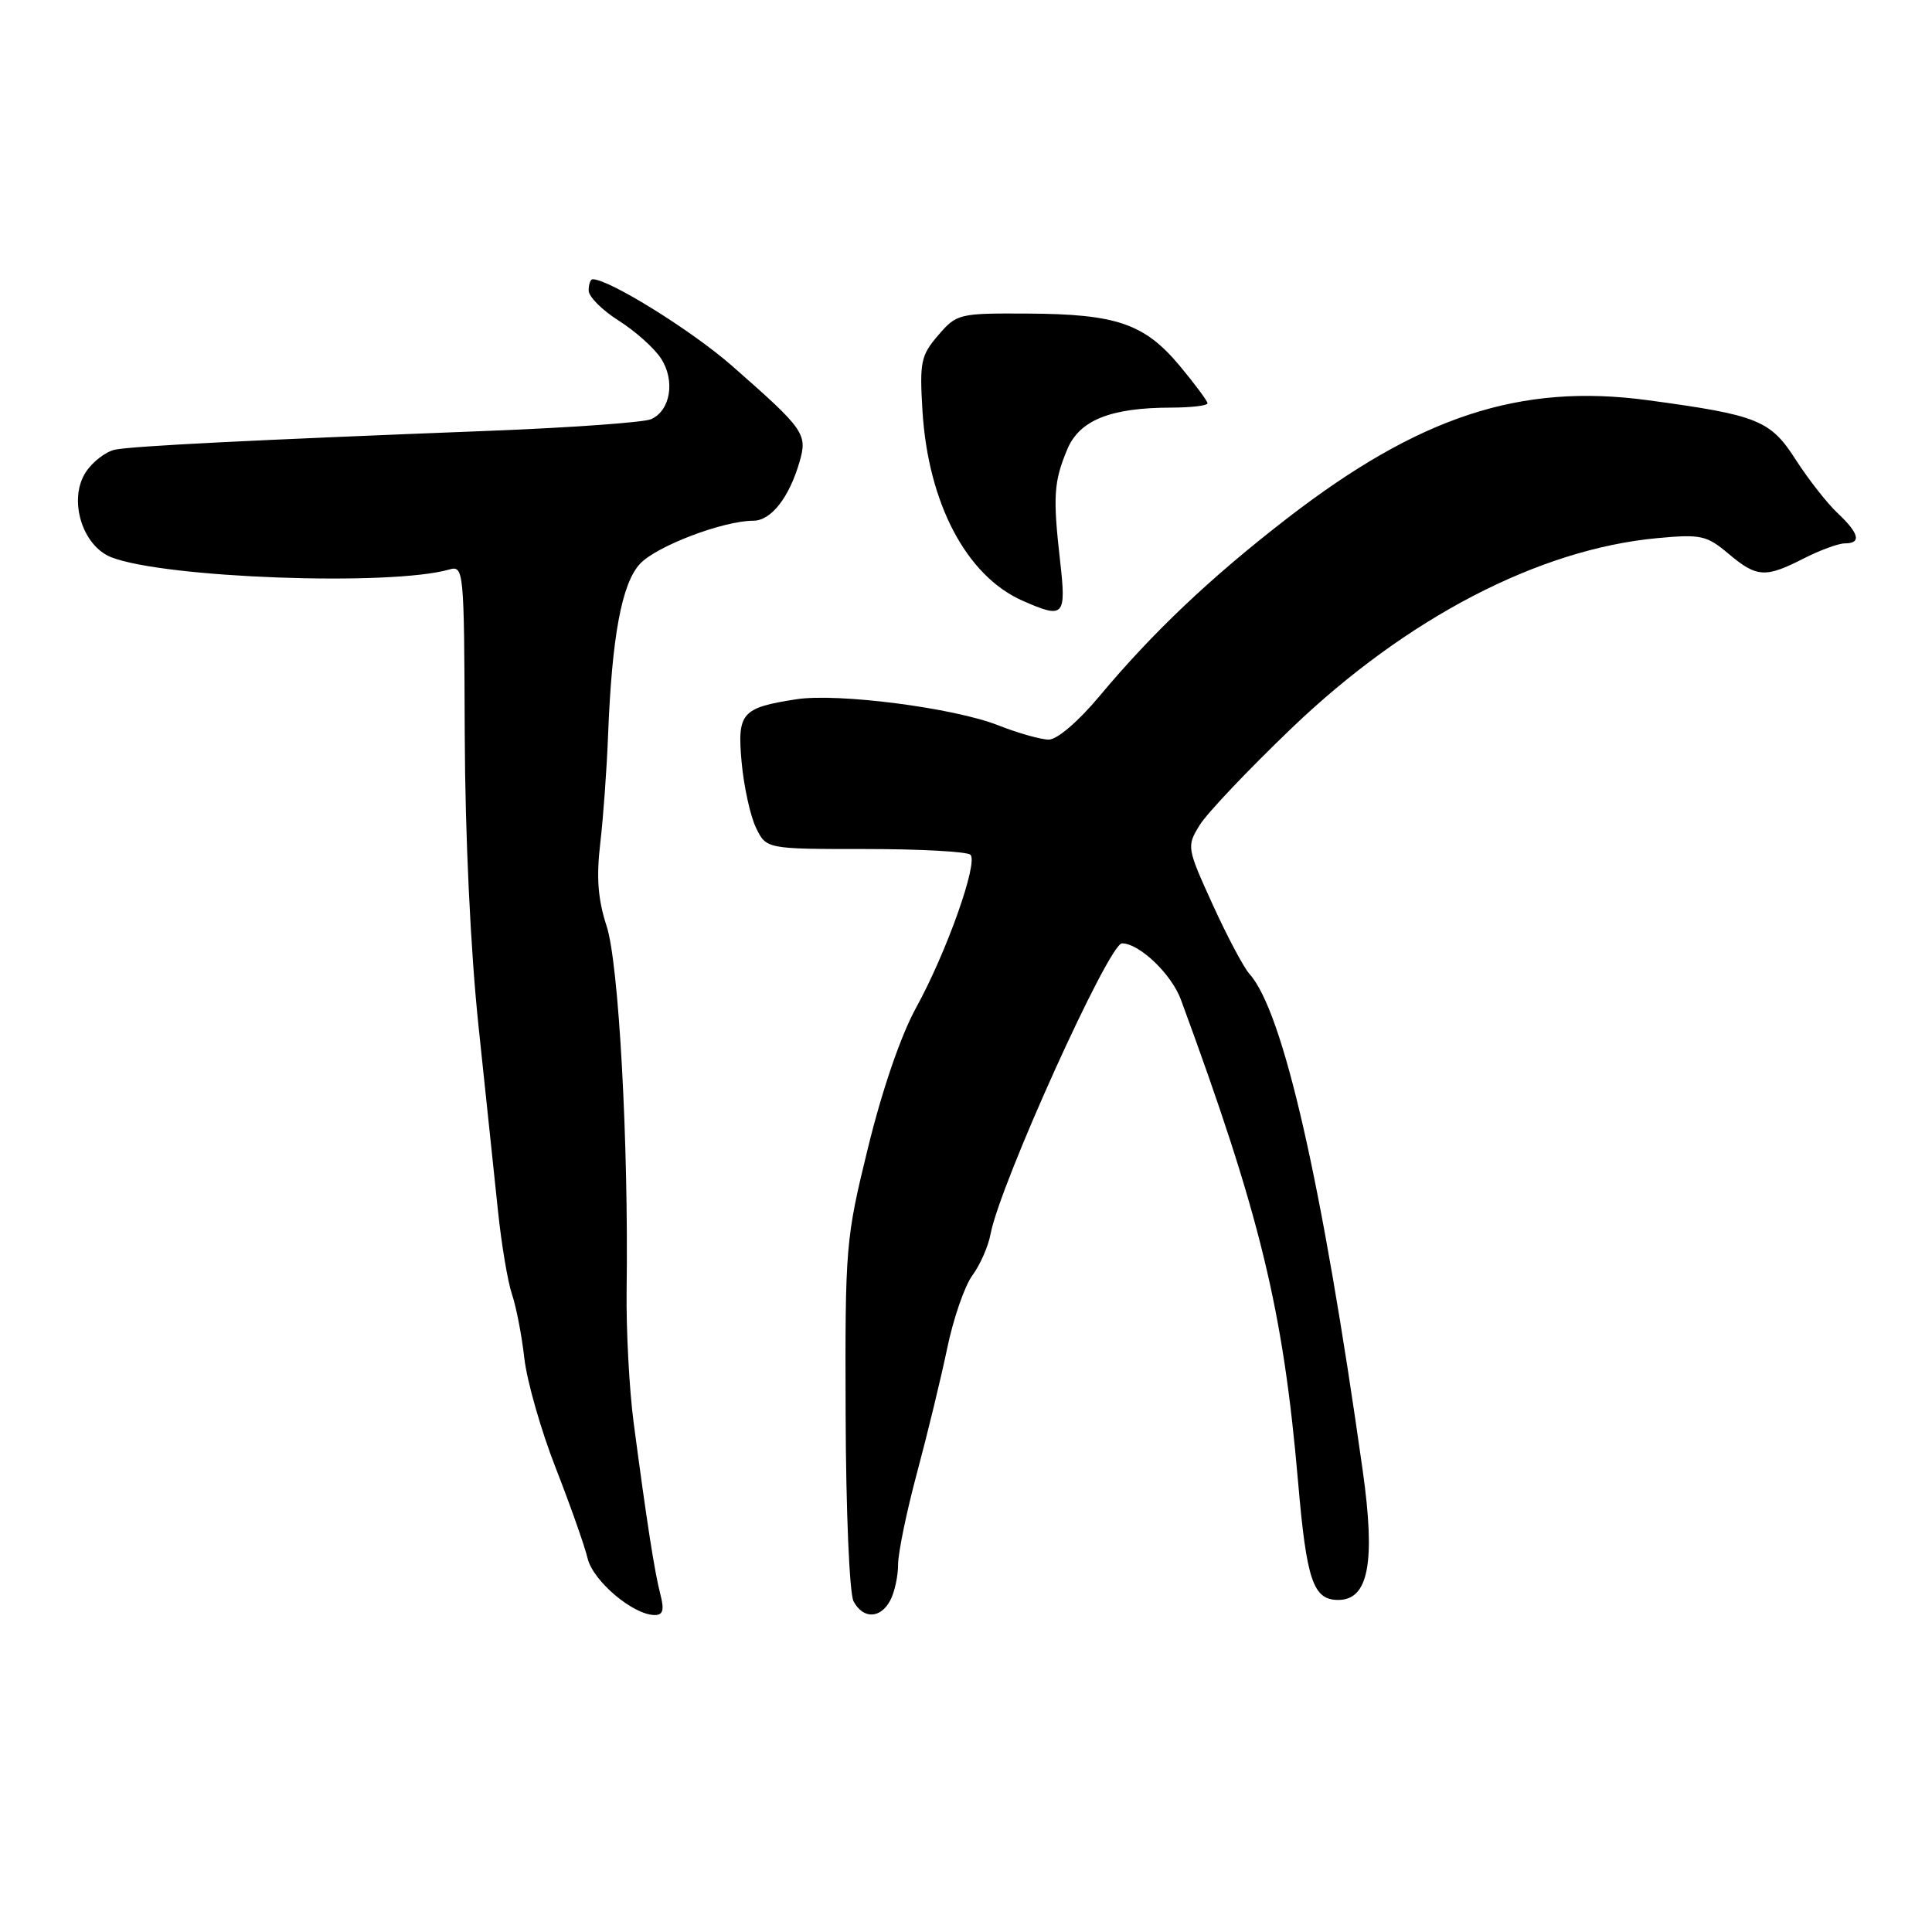 <?xml version="1.0" encoding="UTF-8" standalone="no"?>
<!DOCTYPE svg PUBLIC "-//W3C//DTD SVG 1.1//EN" "http://www.w3.org/Graphics/SVG/1.1/DTD/svg11.dtd" >
<svg xmlns="http://www.w3.org/2000/svg" xmlns:xlink="http://www.w3.org/1999/xlink" version="1.1" viewBox="0 0 256 256">
 <g >
 <path fill="currentColor"
d=" M 87.50 211.25 C 86.74 208.34 85.69 201.61 83.96 188.50 C 83.38 184.10 82.96 176.22 83.03 171.00 C 83.30 151.47 81.99 127.60 80.38 122.71 C 79.23 119.18 79.00 116.29 79.54 111.71 C 79.94 108.29 80.40 101.90 80.57 97.50 C 81.08 84.32 82.39 77.28 84.82 74.69 C 87.02 72.35 95.84 69.00 99.81 69.00 C 102.18 69.00 104.59 65.91 105.96 61.14 C 107.01 57.49 106.56 56.87 97.00 48.48 C 91.67 43.80 80.72 37.00 78.53 37.00 C 78.24 37.00 78.00 37.67 78.00 38.49 C 78.00 39.31 79.79 41.10 81.97 42.48 C 84.16 43.86 86.69 46.12 87.58 47.49 C 89.50 50.42 88.85 54.42 86.26 55.55 C 85.29 55.97 75.72 56.66 65.00 57.08 C 33.31 58.31 17.64 59.10 15.26 59.58 C 14.03 59.83 12.28 61.17 11.37 62.56 C 9.02 66.15 10.87 72.32 14.75 73.84 C 21.80 76.60 51.74 77.69 59.50 75.47 C 61.46 74.91 61.50 75.39 61.58 97.20 C 61.63 110.81 62.35 125.93 63.41 136.00 C 64.37 145.07 65.53 156.10 65.99 160.50 C 66.45 164.90 67.28 169.85 67.84 171.50 C 68.40 173.15 69.14 176.97 69.48 180.00 C 69.83 183.03 71.69 189.55 73.63 194.50 C 75.56 199.45 77.47 204.84 77.86 206.49 C 78.58 209.50 83.91 214.00 86.76 214.00 C 87.86 214.00 88.04 213.32 87.50 211.25 Z  M 117.96 212.07 C 118.53 211.00 119.00 208.86 119.00 207.32 C 119.00 205.77 120.13 200.29 121.51 195.15 C 122.89 190.01 124.69 182.58 125.51 178.65 C 126.32 174.72 127.83 170.37 128.85 168.99 C 129.87 167.61 130.96 165.14 131.26 163.49 C 132.51 156.89 146.93 125.00 148.67 125.00 C 150.97 125.00 155.24 129.08 156.48 132.47 C 167.00 161.05 170.03 173.53 172.00 196.34 C 173.13 209.45 174.00 212.00 177.33 212.00 C 181.34 212.00 182.28 207.02 180.57 194.88 C 175.18 156.64 170.03 134.03 165.56 129.05 C 164.79 128.20 162.60 124.06 160.68 119.85 C 157.26 112.33 157.23 112.15 158.95 109.35 C 159.91 107.78 165.39 102.00 171.13 96.50 C 186.38 81.88 203.88 72.78 219.55 71.31 C 225.37 70.77 226.13 70.93 229.02 73.36 C 232.78 76.53 233.91 76.60 239.00 74.00 C 241.16 72.90 243.61 72.00 244.46 72.00 C 246.68 72.00 246.36 70.69 243.48 67.98 C 242.10 66.68 239.61 63.50 237.95 60.92 C 234.58 55.66 232.92 55.00 218.35 53.03 C 201.46 50.75 188.05 55.15 170.47 68.75 C 160.37 76.56 152.74 83.80 145.68 92.25 C 142.92 95.56 140.08 98.00 138.98 98.00 C 137.93 98.00 134.91 97.15 132.25 96.10 C 126.39 93.79 110.97 91.80 105.50 92.66 C 98.26 93.78 97.67 94.46 98.27 101.00 C 98.56 104.19 99.41 108.08 100.16 109.65 C 101.53 112.50 101.53 112.50 114.68 112.50 C 121.91 112.50 128.17 112.84 128.59 113.26 C 129.64 114.31 125.42 126.20 121.39 133.52 C 119.37 137.19 116.89 144.42 115.03 152.02 C 112.05 164.17 111.97 165.11 112.05 187.43 C 112.09 200.20 112.56 211.17 113.10 212.18 C 114.37 214.56 116.66 214.50 117.96 212.07 Z  M 140.46 74.25 C 139.50 65.79 139.63 63.83 141.41 59.56 C 143.04 55.66 147.14 54.02 155.25 54.01 C 157.86 54.00 160.00 53.75 160.00 53.44 C 160.00 53.13 158.33 50.89 156.30 48.45 C 151.64 42.88 147.93 41.61 136.17 41.55 C 127.07 41.50 126.77 41.57 124.32 44.42 C 122.02 47.09 121.84 47.97 122.23 54.42 C 122.98 66.69 128.06 76.32 135.50 79.60 C 141.01 82.03 141.31 81.71 140.46 74.25 Z "/>
</g>
</svg>
